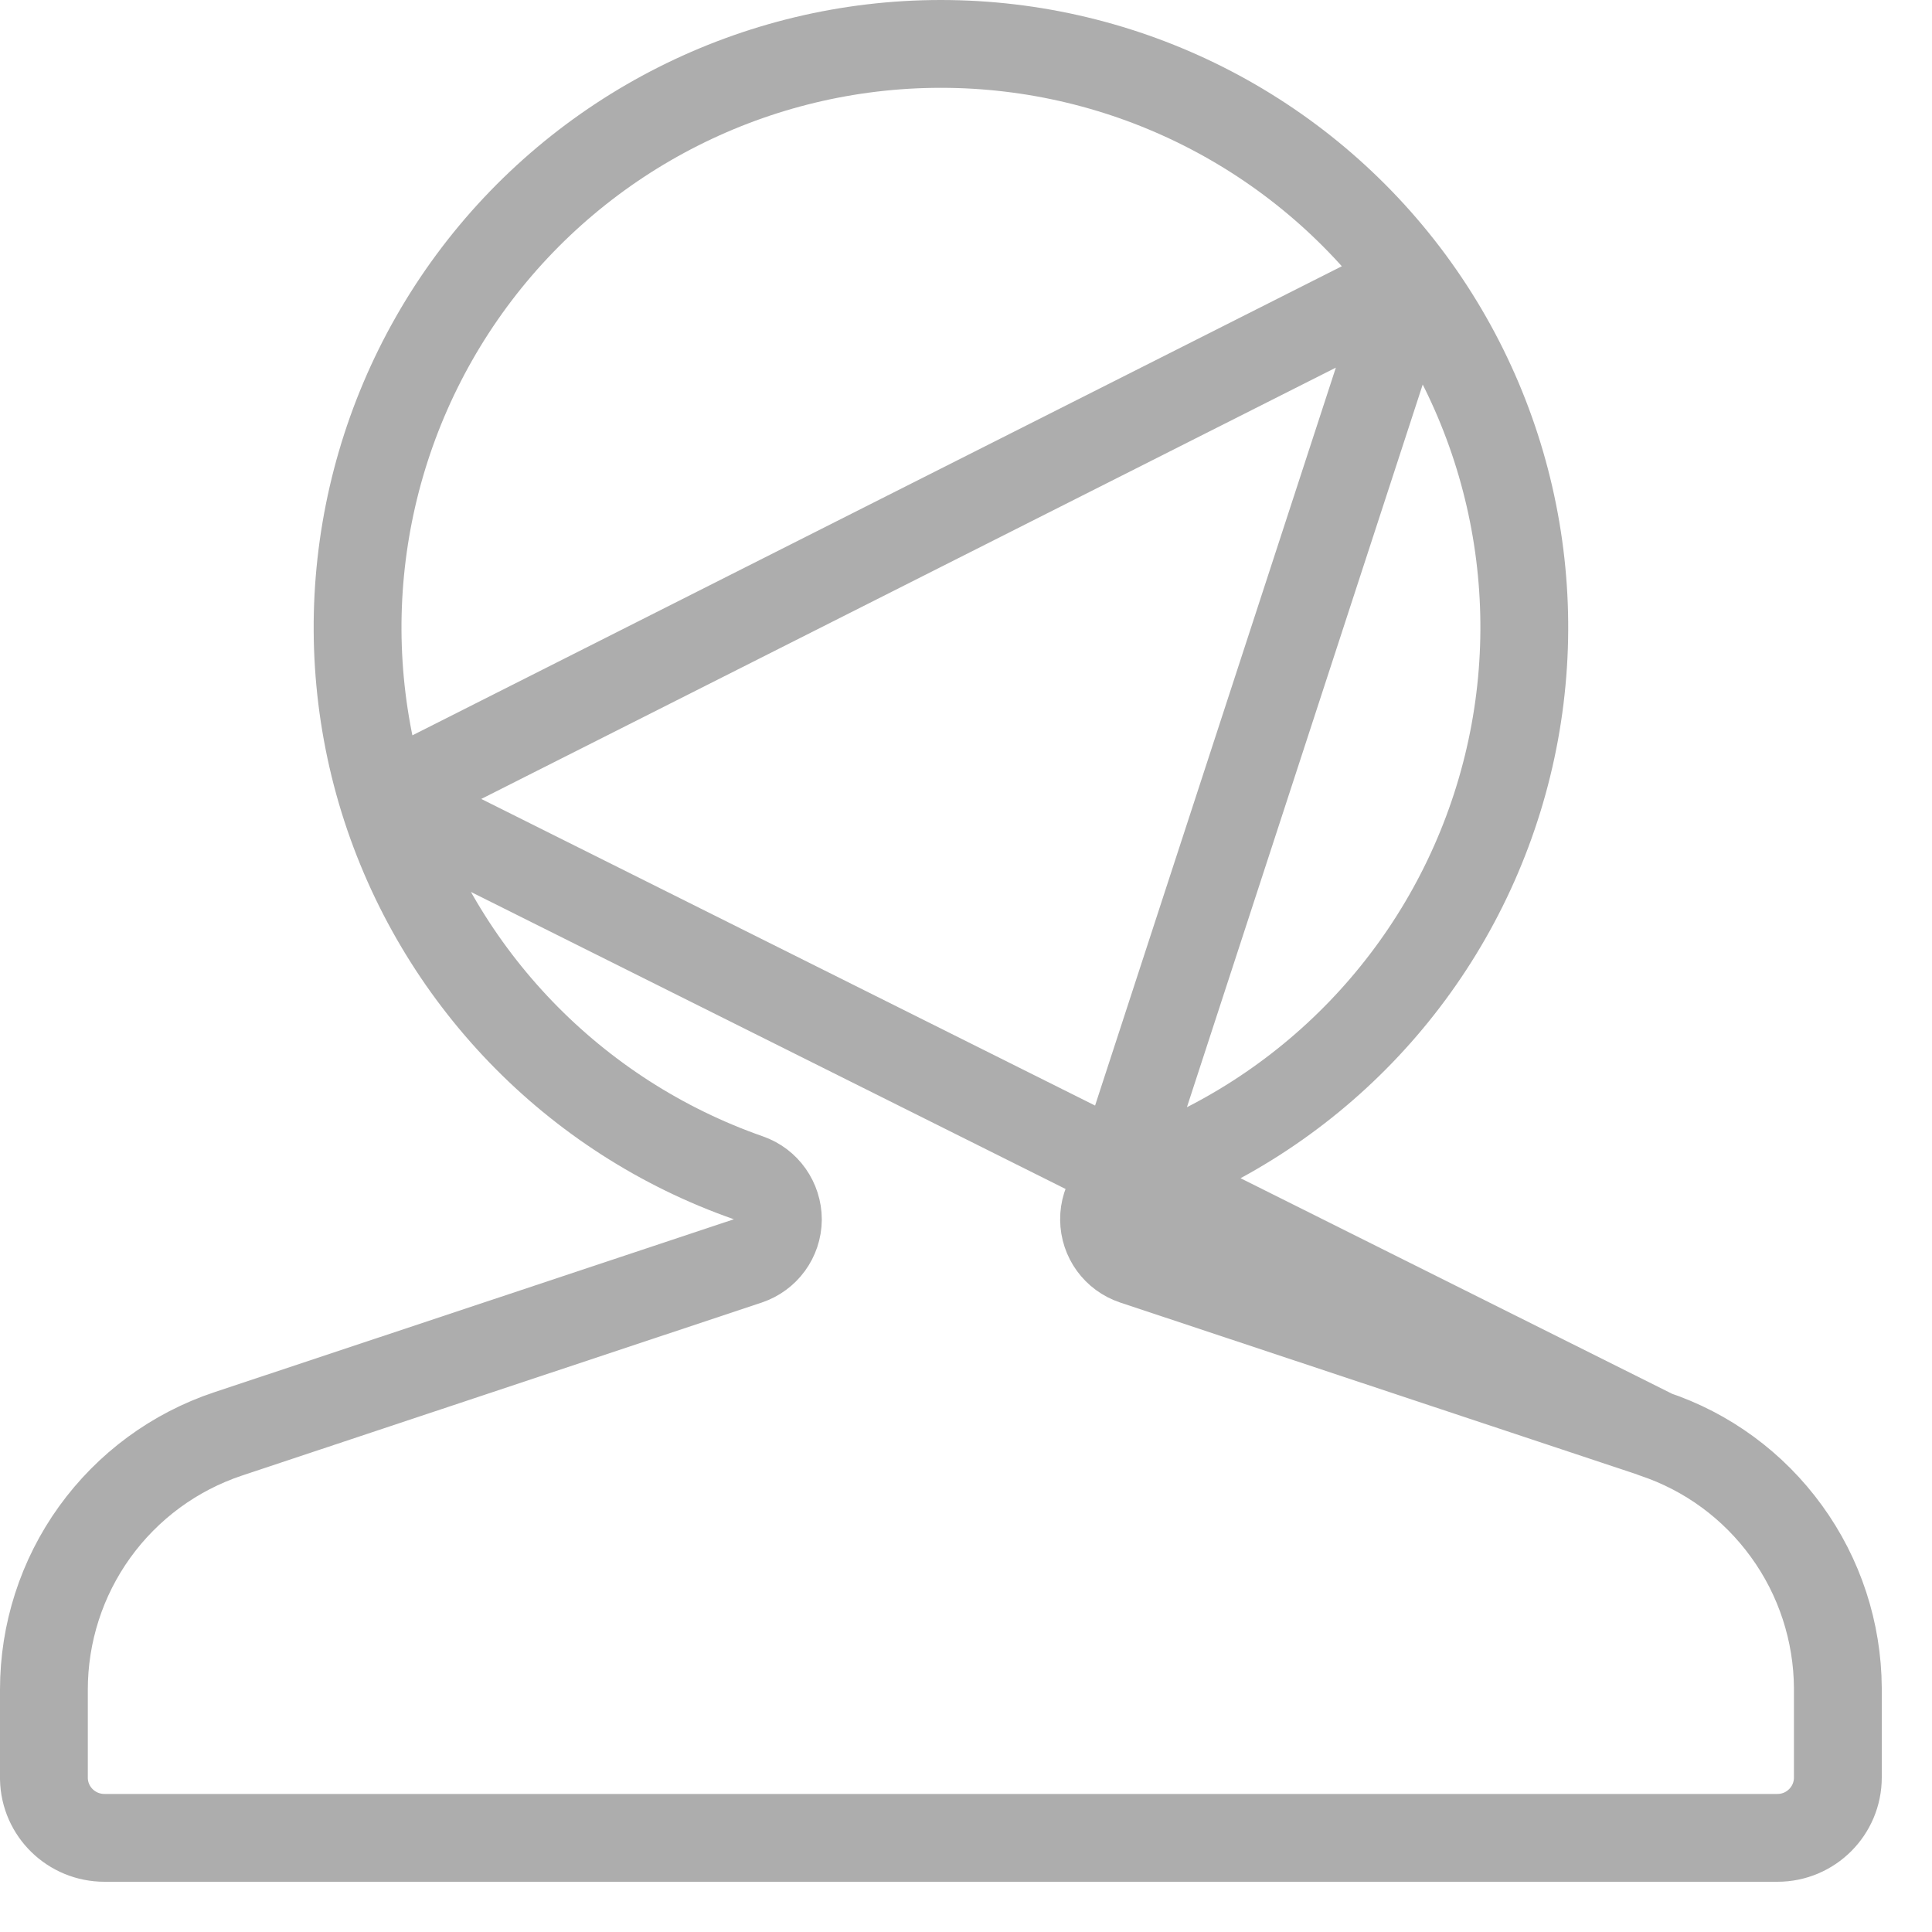 <svg width="11" height="11" viewBox="0 0 11 11" fill="none" xmlns="http://www.w3.org/2000/svg">
<path id="PrivateProfile" d="M6.286 6.944C6.285 6.837 6.352 6.741 6.453 6.706C7.449 6.358 8.22 5.558 8.531 4.55C8.842 3.543 8.656 2.448 8.03 1.599L6.286 6.944ZM6.286 6.944C6.287 7.051 6.355 7.145 6.457 7.179L9.416 8.163M6.286 6.944L9.416 8.163M9.416 8.163C9.416 8.163 9.416 8.163 9.416 8.164C9.72 8.265 9.984 8.459 10.172 8.719C10.36 8.978 10.462 9.29 10.464 9.611V10.12C10.464 10.31 10.31 10.464 10.12 10.464H0.595C0.407 10.464 0.254 10.315 0.25 10.128V9.62C0.25 9.298 0.351 8.984 0.539 8.723L0.539 8.723C0.728 8.461 0.993 8.266 1.299 8.164C1.299 8.164 1.299 8.164 1.299 8.164L4.258 7.179C4.359 7.145 4.428 7.051 4.429 6.944C4.429 6.837 4.362 6.741 4.261 6.706C3.266 6.358 2.495 5.558 2.183 4.55L9.416 8.163ZM5.357 0.25C6.412 0.25 7.404 0.751 8.03 1.599L2.183 4.55C1.873 3.543 2.059 2.448 2.685 1.599C3.311 0.751 4.303 0.25 5.357 0.25Z" stroke="#ADADAD" stroke-width="0.5" stroke-linejoin="round"/>
</svg>
